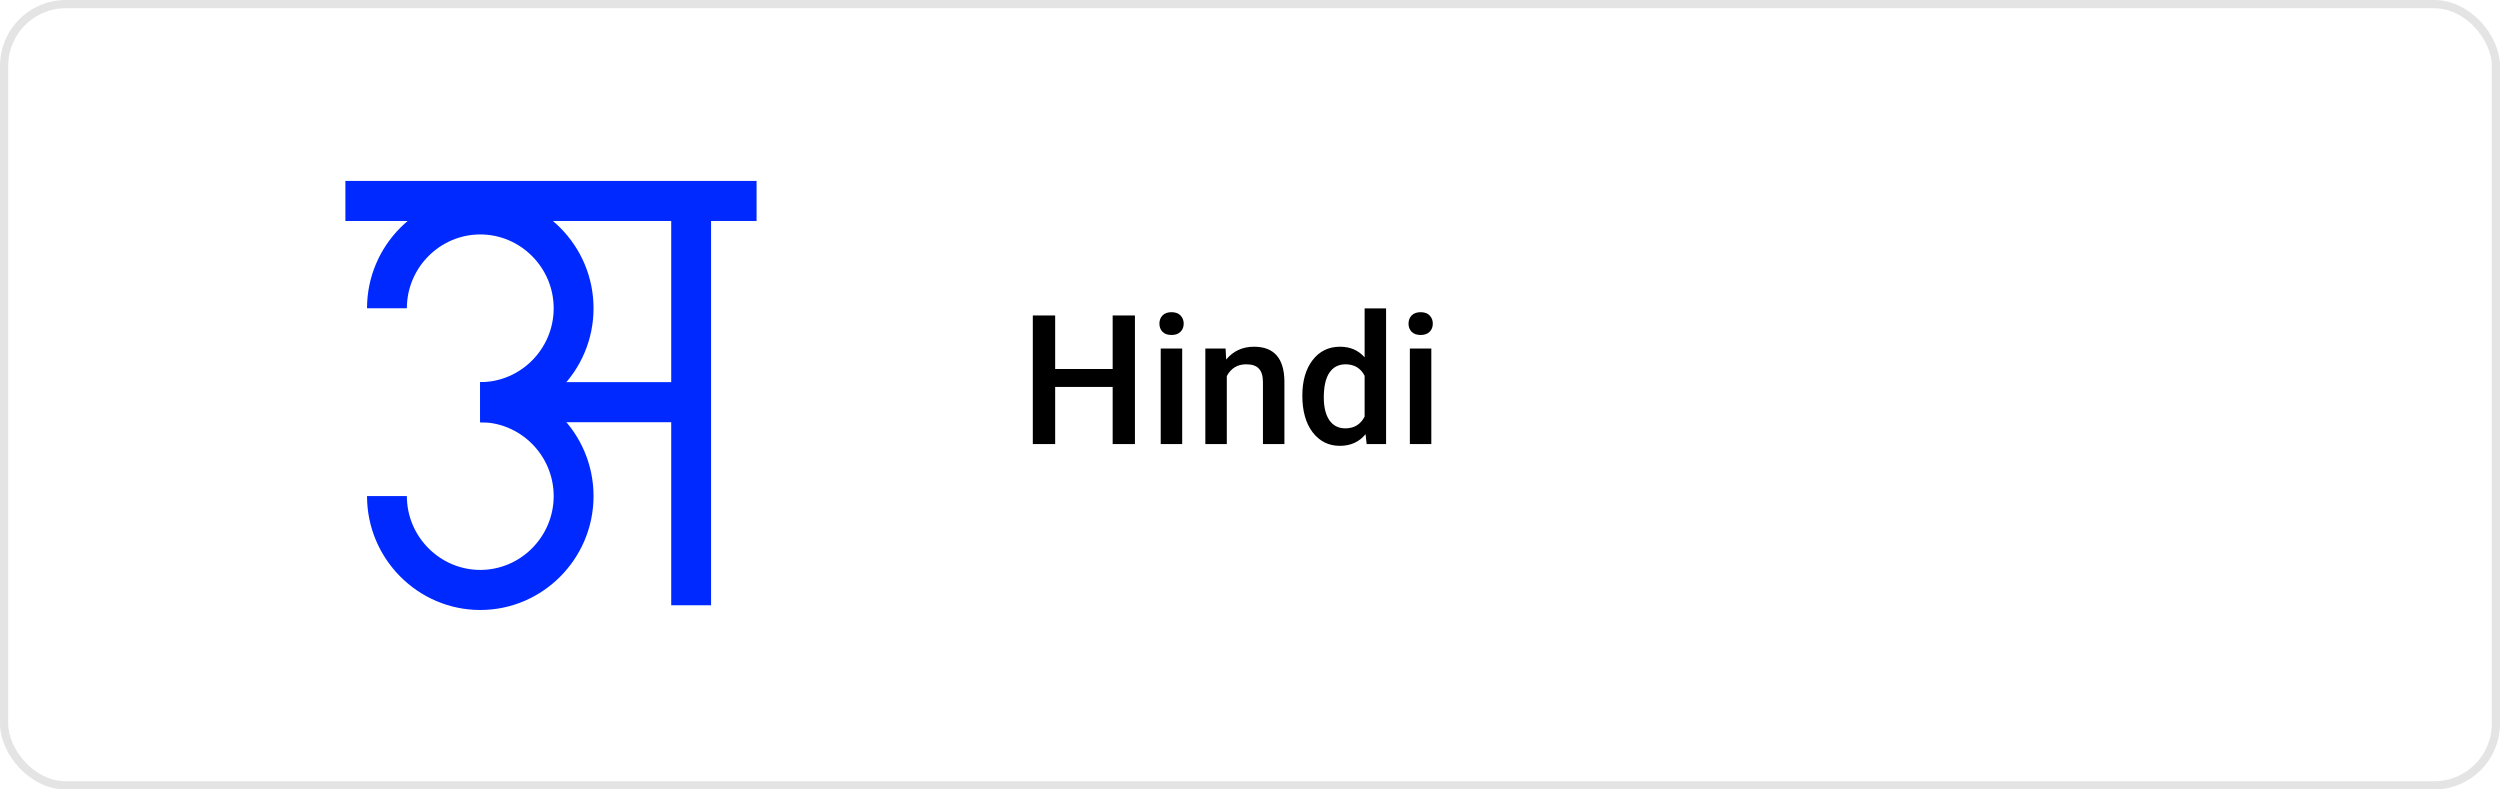 <svg width="152" height="48" viewBox="0 0 152 48" fill="none" xmlns="http://www.w3.org/2000/svg">
<rect x="0.25" y="0.25" width="151.5" height="47.5" rx="3.75" stroke="#E4E4E4" stroke-width="0.5"/>
<path d="M69.004 27H67.65V23.525H64.154V27H62.795V19.18H64.154V22.435H67.65V19.18H69.004V27ZM71.877 27H70.572V21.189H71.877V27ZM70.492 19.679C70.492 19.479 70.554 19.312 70.68 19.18C70.809 19.047 70.991 18.981 71.228 18.981C71.464 18.981 71.647 19.047 71.775 19.18C71.904 19.312 71.969 19.479 71.969 19.679C71.969 19.876 71.904 20.041 71.775 20.173C71.647 20.302 71.464 20.367 71.228 20.367C70.991 20.367 70.809 20.302 70.68 20.173C70.554 20.041 70.492 19.876 70.492 19.679ZM74.515 21.189L74.552 21.86C74.982 21.341 75.546 21.081 76.244 21.081C77.454 21.081 78.07 21.774 78.092 23.16V27H76.787V23.235C76.787 22.866 76.706 22.594 76.545 22.419C76.387 22.239 76.128 22.15 75.766 22.15C75.24 22.15 74.848 22.388 74.59 22.864V27H73.285V21.189H74.515ZM79.182 24.051C79.182 23.156 79.39 22.438 79.805 21.898C80.221 21.353 80.777 21.081 81.476 21.081C82.091 21.081 82.589 21.296 82.969 21.726V18.75H84.274V27H83.092L83.028 26.398C82.638 26.871 82.117 27.107 81.465 27.107C80.784 27.107 80.233 26.834 79.811 26.286C79.392 25.738 79.182 24.993 79.182 24.051ZM80.487 24.164C80.487 24.755 80.6 25.217 80.826 25.55C81.055 25.879 81.379 26.044 81.798 26.044C82.331 26.044 82.722 25.806 82.969 25.33V22.848C82.729 22.383 82.342 22.15 81.809 22.15C81.386 22.15 81.06 22.318 80.831 22.655C80.602 22.988 80.487 23.491 80.487 24.164ZM87.024 27H85.719V21.189H87.024V27ZM85.638 19.679C85.638 19.479 85.701 19.312 85.826 19.18C85.955 19.047 86.138 18.981 86.374 18.981C86.61 18.981 86.793 19.047 86.922 19.18C87.051 19.312 87.115 19.479 87.115 19.679C87.115 19.876 87.051 20.041 86.922 20.173C86.793 20.302 86.61 20.367 86.374 20.367C86.138 20.367 85.955 20.302 85.826 20.173C85.701 20.041 85.638 19.876 85.638 19.679Z" fill="black"/>
<path fill-rule="evenodd" clip-rule="evenodd" d="M29.201 14.254C26.747 14.254 24.737 16.276 24.737 18.744H22.315C22.315 14.93 25.409 11.818 29.201 11.818C32.992 11.818 36.087 14.93 36.087 18.744C36.087 22.558 32.992 25.671 29.201 25.671V23.234C31.655 23.234 33.664 21.213 33.664 18.744C33.664 16.276 31.655 14.254 29.201 14.254Z" fill="#0029FF"/>
<path fill-rule="evenodd" clip-rule="evenodd" d="M29.201 23.234C32.992 23.234 36.087 26.347 36.087 30.161C36.087 33.975 32.992 37.087 29.201 37.087C25.409 37.087 22.315 33.975 22.315 30.161H24.737C24.737 32.629 26.747 34.651 29.201 34.651C31.655 34.651 33.664 32.629 33.664 30.161C33.664 27.692 31.655 25.671 29.201 25.671V23.234Z" fill="#0029FF"/>
<path fill-rule="evenodd" clip-rule="evenodd" d="M40.81 36.8V13.027H43.232V36.8H40.81Z" fill="#0029FF"/>
<path fill-rule="evenodd" clip-rule="evenodd" d="M42.021 25.671H29.201V23.234H42.021V25.671Z" fill="#0029FF"/>
<path fill-rule="evenodd" clip-rule="evenodd" d="M46 13.436H21V11H46V13.436Z" fill="#0029FF"/>
</svg>
